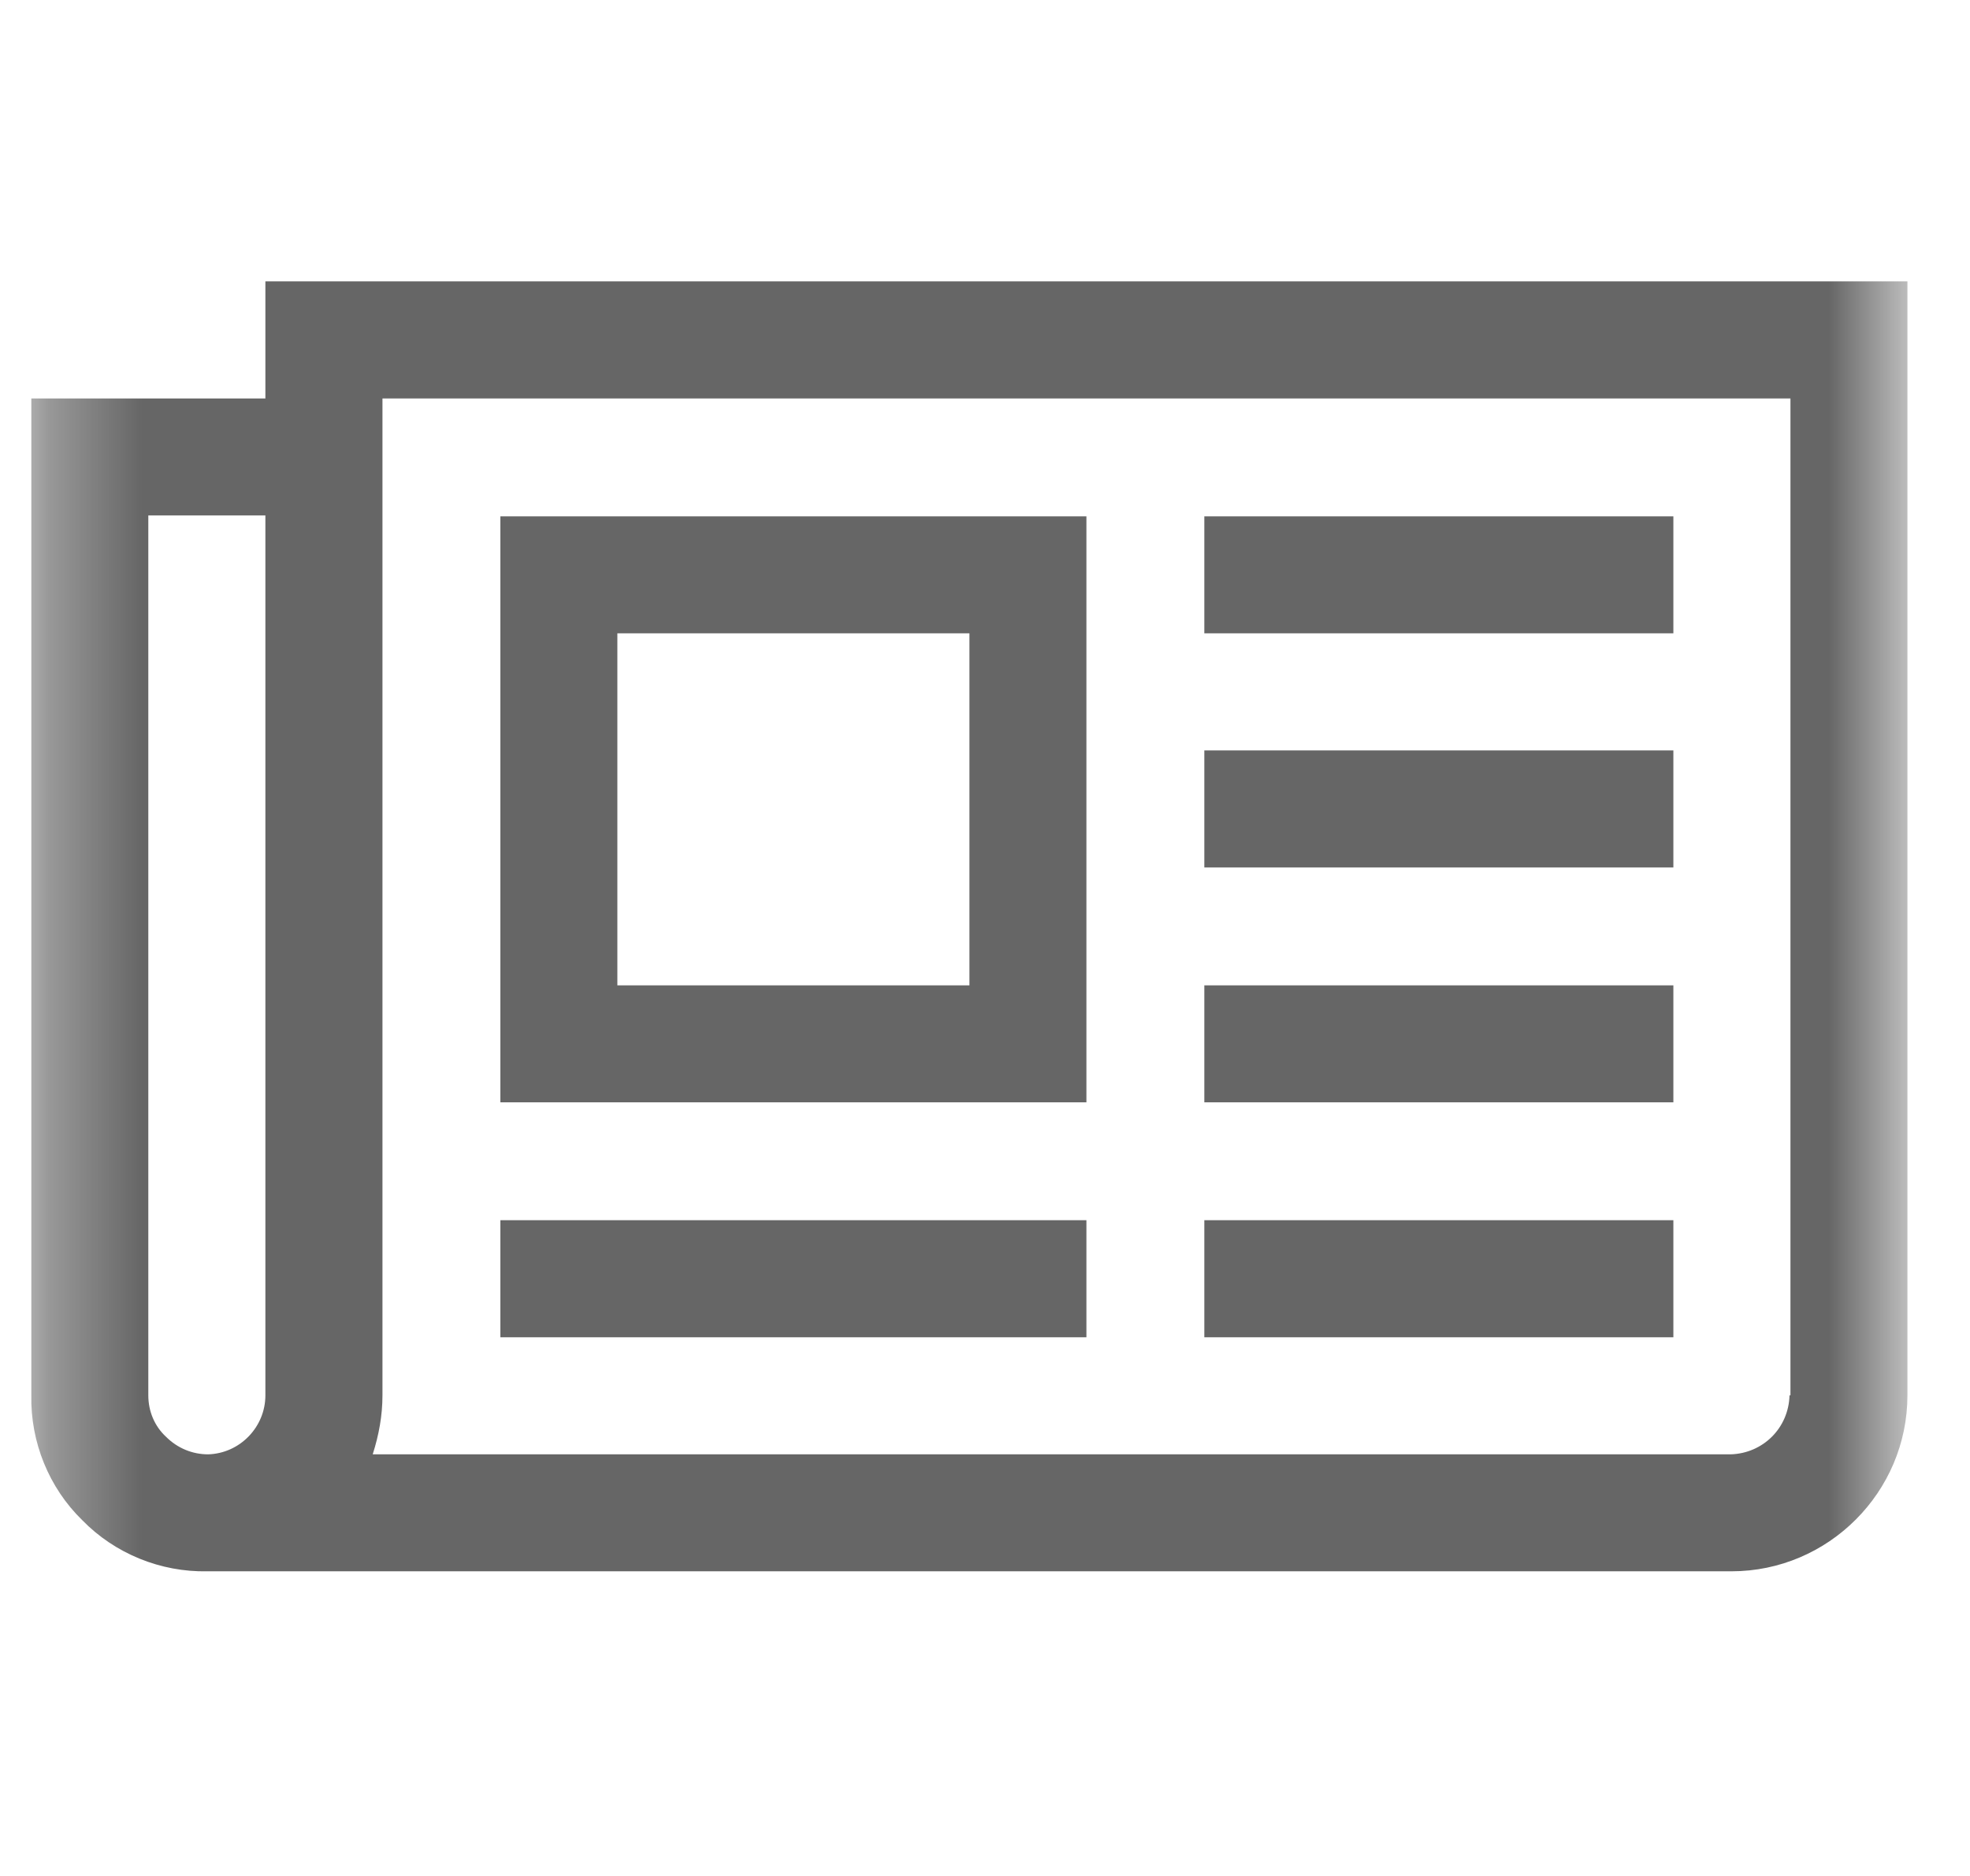 <svg width="21" height="20" viewBox="0 0 21 20" fill="none" xmlns="http://www.w3.org/2000/svg">
<mask id="mask0" mask-type="alpha" maskUnits="userSpaceOnUse" x="0" y="0" width="21" height="20">
<rect x="0.333" width="20" height="20" fill="#C4C4C4"/>
</mask>
<g mask="url(#mask0)">
<path d="M10.334 10.505H6.581V6.752H10.334V10.505ZM11.581 13.009H5.334V14.257H11.581V13V13.009ZM5.334 5.505V11.752H11.581V5.505H5.334ZM17.838 13.009H12.838V14.257H17.838V13V13.009ZM12.838 10.505V11.752H17.838V10.505H12.838ZM12.838 8V9.248H17.838V8H12.838ZM12.838 5.495V6.752H17.838V5.505H12.838V5.495ZM2.829 14.876C2.829 15.214 2.557 15.495 2.219 15.505C2.05 15.505 1.891 15.439 1.769 15.317C1.647 15.204 1.581 15.045 1.581 14.876V5.495H2.829V14.876ZM19.076 14.876C19.067 15.223 18.795 15.495 18.448 15.505H3.973C4.039 15.298 4.077 15.092 4.077 14.876V4.248H19.086V14.876H19.076ZM20.333 3H2.829V4.248H0.334V14.876C0.324 15.373 0.521 15.861 0.878 16.208C1.225 16.564 1.713 16.762 2.21 16.752H18.457C19.489 16.752 20.333 15.908 20.333 14.876V3Z" fill="#666666"/>
</g>
</svg>
